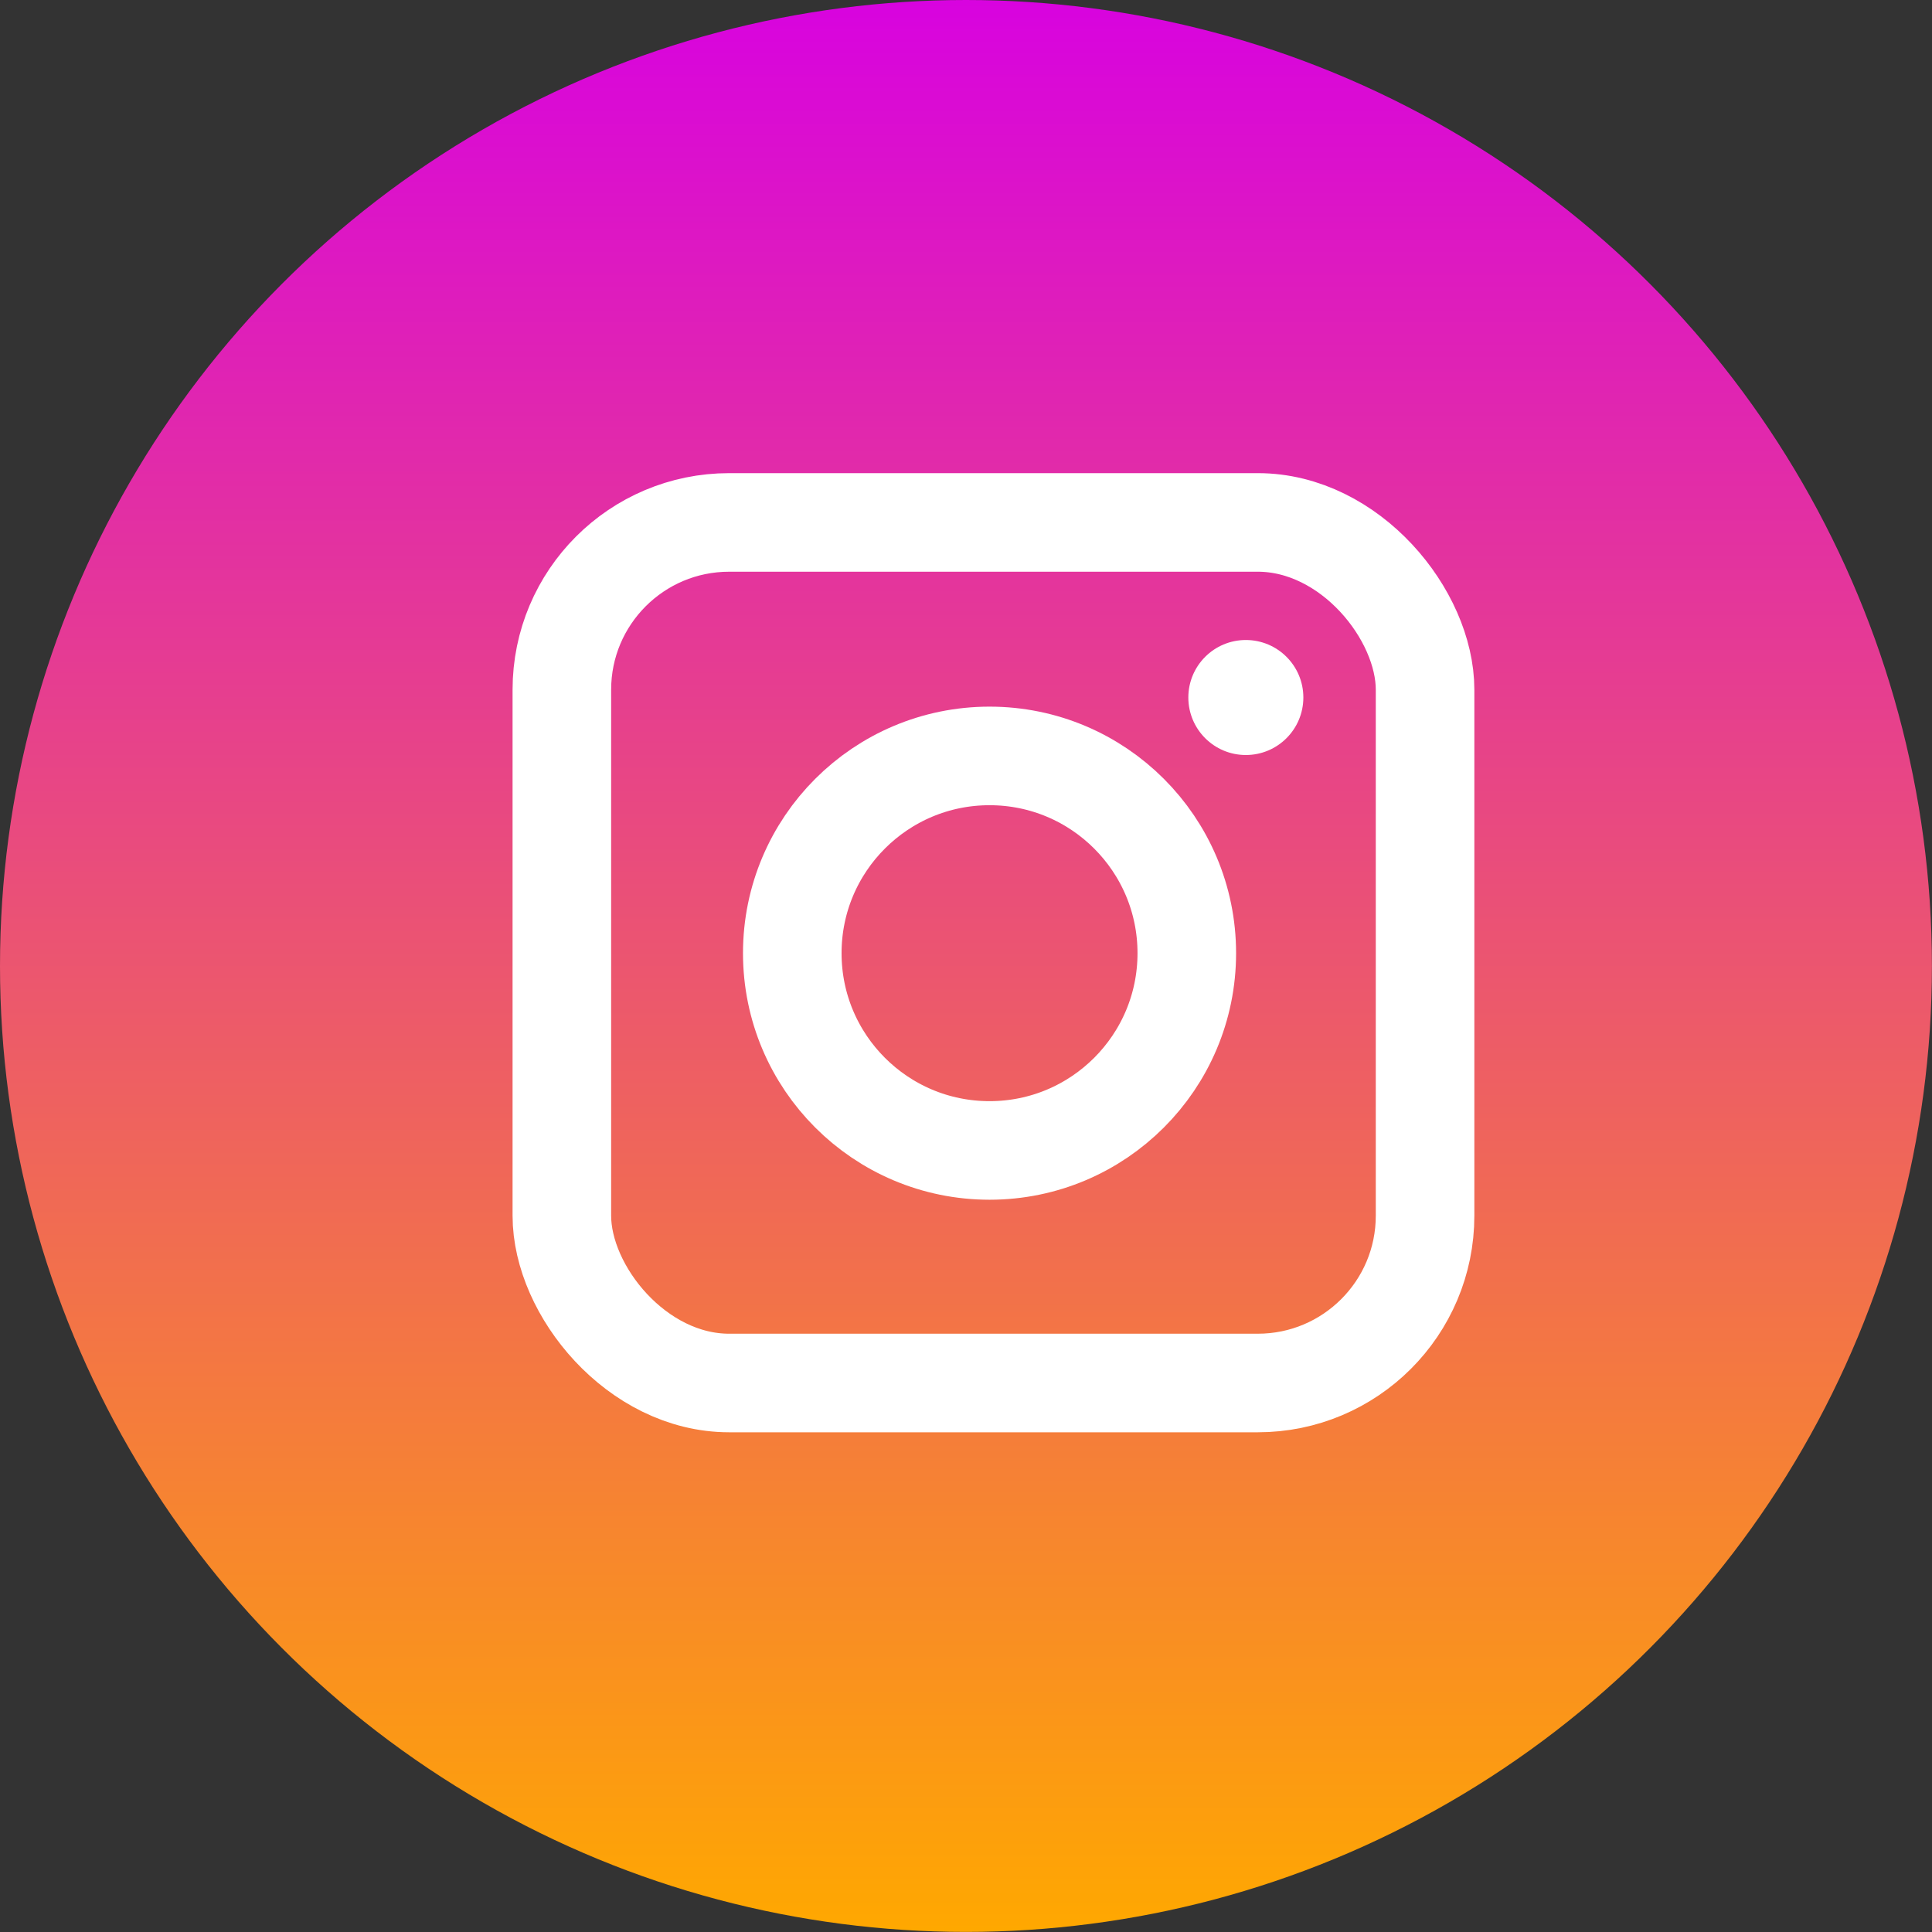 <svg width="49" height="49" viewBox="0 0 49 49" fill="none" xmlns="http://www.w3.org/2000/svg">
<rect x="0" y="0" width="49" height="49" fill="#333333" stroke="none"/>
<circle cx="24.499" cy="24.499" r="24.499" fill="url(#paint0_linear_46_745)"/>
<rect x="14.25" y="13.25" width="21.893" height="21.826" rx="4.243" stroke="white" stroke-width="2.5"/>
<circle cx="25.097" cy="24.175" r="5.003" stroke="white" stroke-width="2.5"/>
<path d="M31.597 16.232C30.792 16.232 30.139 16.885 30.139 17.69C30.139 18.496 30.792 19.149 31.597 19.149C32.403 19.149 33.056 18.496 33.056 17.69C33.056 16.885 32.403 16.232 31.597 16.232V16.232Z" fill="white"/>
<defs>
<linearGradient id="paint0_linear_46_745" x1="24.499" y1="0" x2="24.499" y2="48.998" gradientUnits="userSpaceOnUse">
<stop stop-color="#D803DF"/>
<stop offset="1" stop-color="#FFA800"/>
</linearGradient>
</defs>
</svg>
